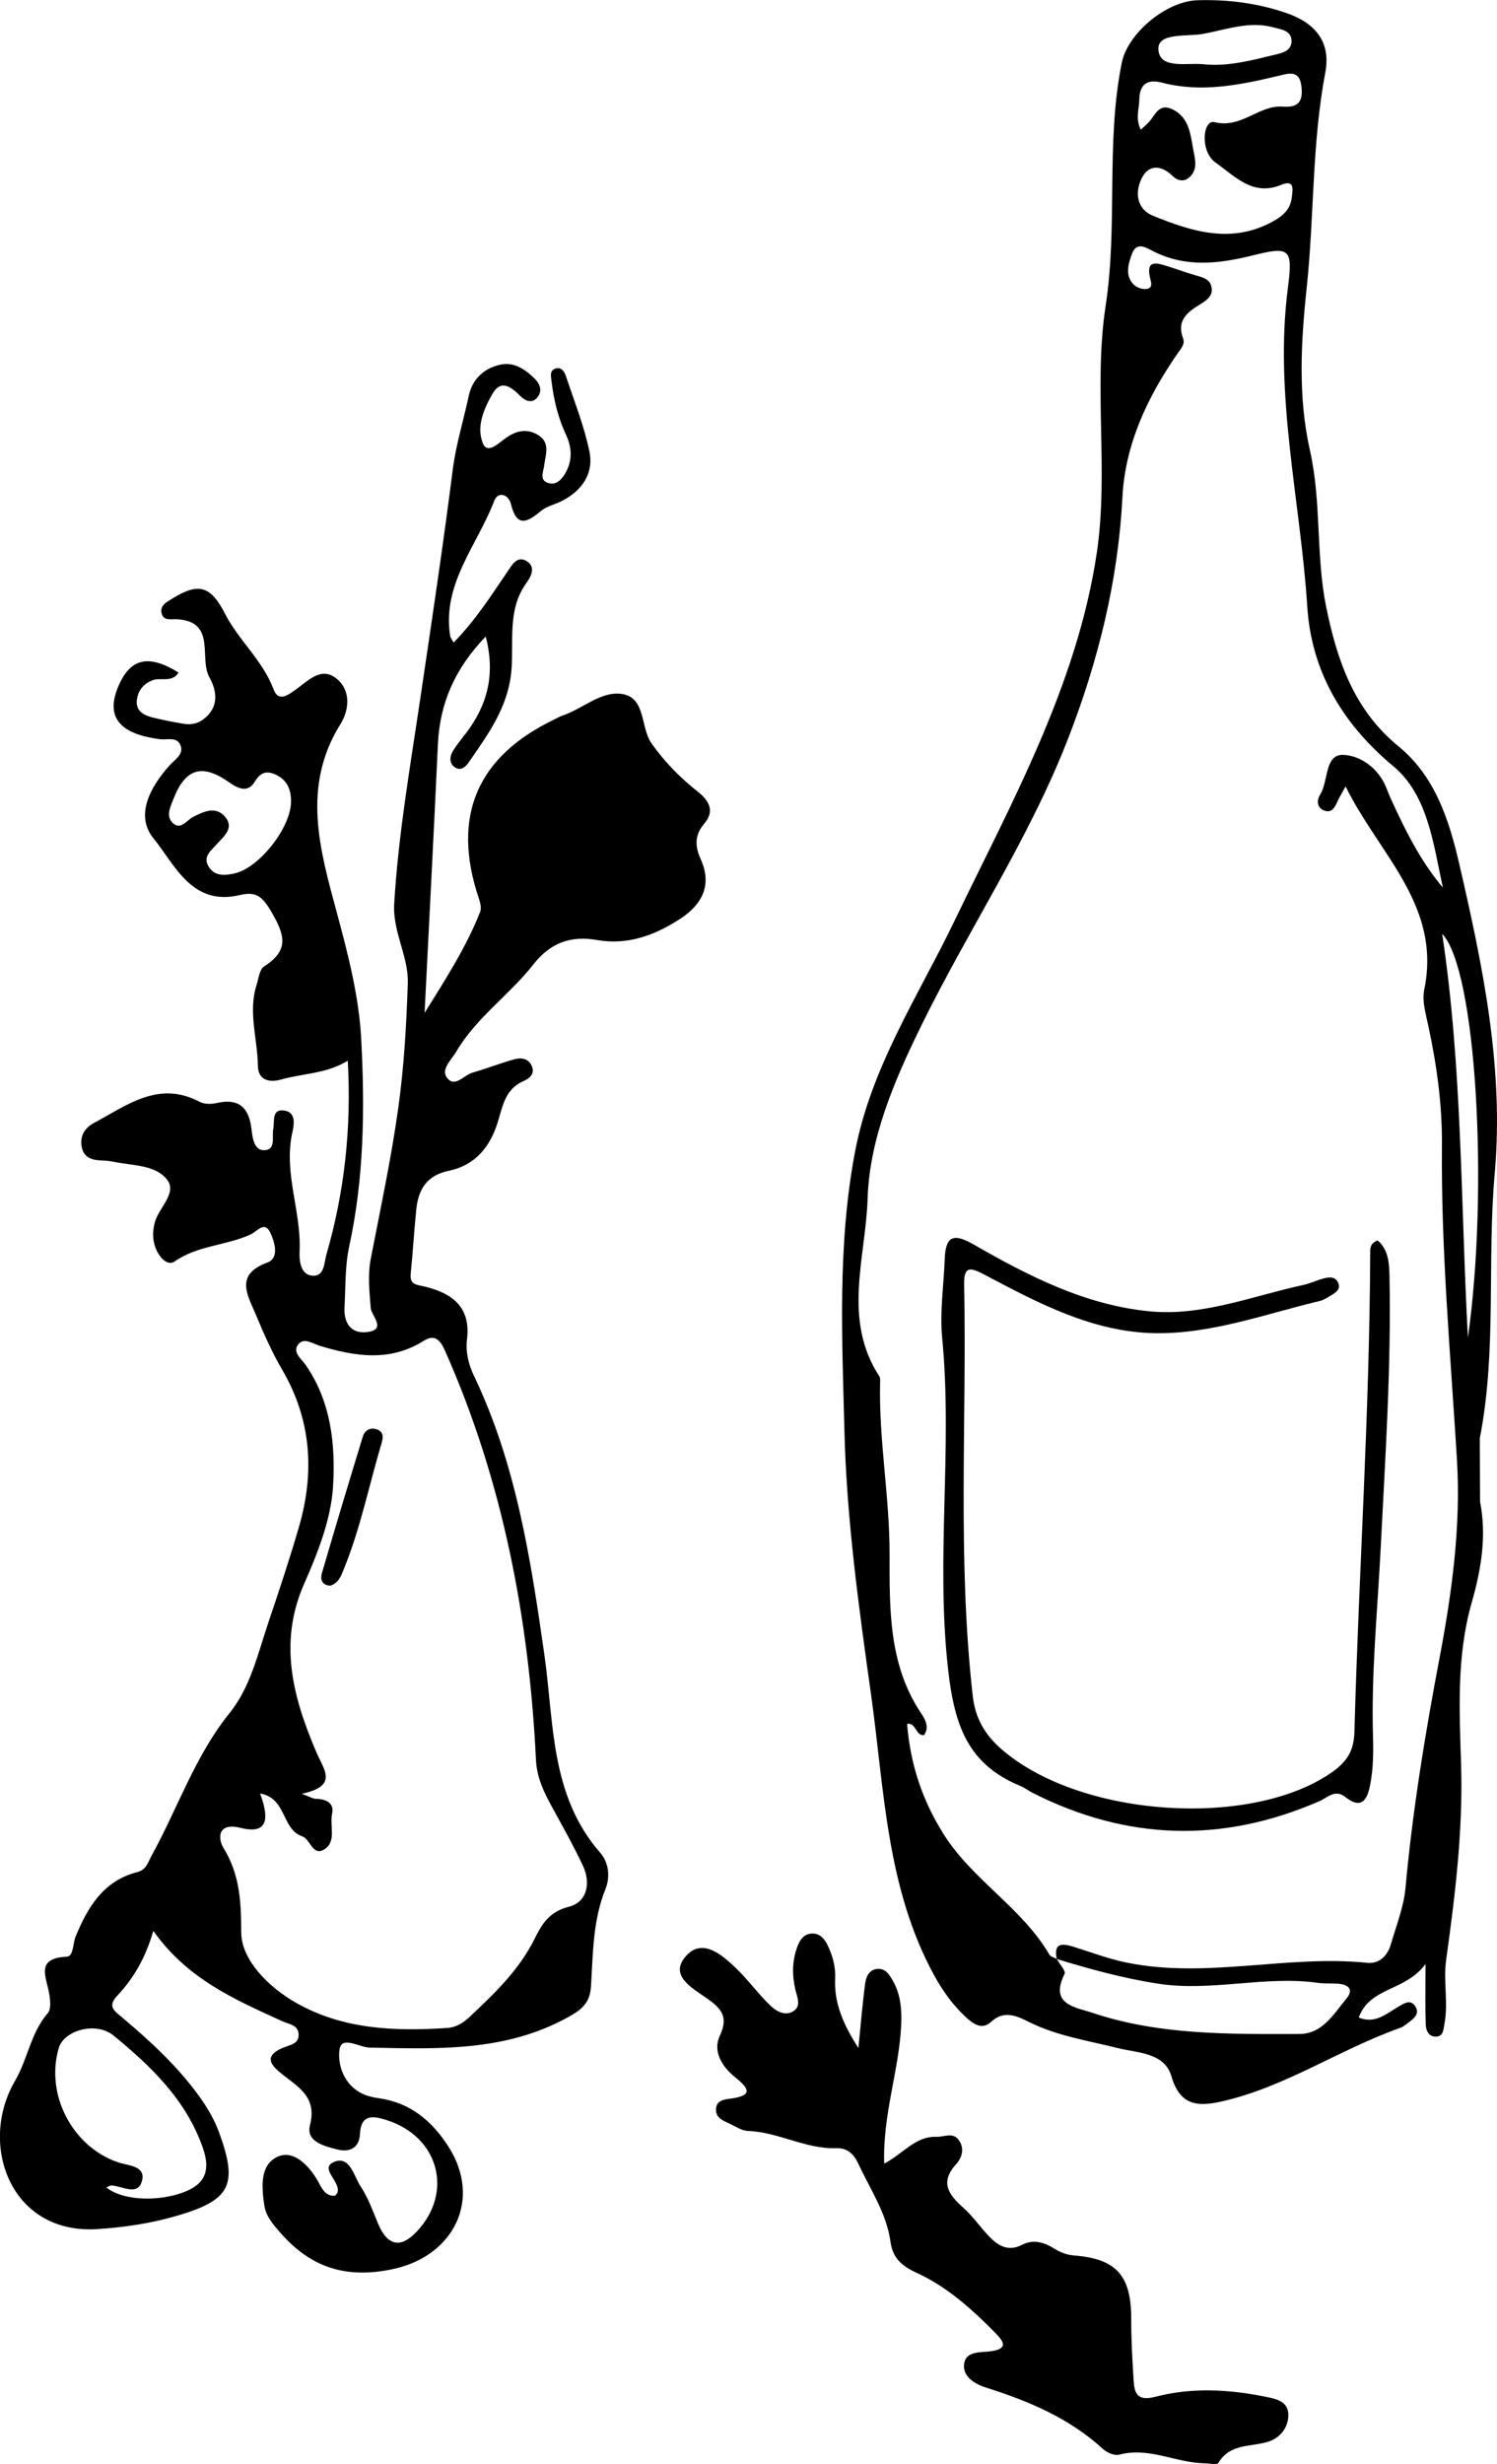 <svg width="124" height="204" viewBox="0 0 124 204" fill="none" xmlns="http://www.w3.org/2000/svg">
<g clip-path="url(#clip0_18_183)">
<path d="M37.577 53.199C39.386 51.347 40.674 49.323 42.024 47.344C42.39 46.805 42.853 45.897 43.716 46.519C44.372 46.992 43.975 47.758 43.609 48.259C41.993 50.484 42.576 53.112 42.359 55.54C42.086 58.569 40.436 60.78 38.844 63.094C38.554 63.516 38.153 63.871 37.649 63.509C37.19 63.177 37.252 62.624 37.508 62.193C37.836 61.644 38.26 61.153 38.647 60.639C40.38 58.338 41.043 55.824 40.235 52.698C37.698 55.33 36.427 58.203 36.272 61.619C35.944 68.776 35.567 75.933 35.17 83.86C37.104 80.775 38.678 78.275 39.773 75.494C39.901 75.173 39.773 74.7 39.648 74.337C37.394 67.602 39.5 62.631 45.936 59.557C46.154 59.454 46.364 59.319 46.592 59.246C48.263 58.69 49.776 57.202 51.502 57.454C53.522 57.748 53.025 60.214 53.971 61.554C55.062 63.101 56.343 64.389 57.8 65.547C58.742 66.296 59.233 67.146 58.325 68.206C57.523 69.142 57.565 70.092 58.038 71.128C59.036 73.318 58.111 74.924 56.325 76.085C54.261 77.425 51.999 78.278 49.454 77.829C47.276 77.446 45.591 78.05 44.175 79.856C42.193 82.385 39.441 84.254 37.784 87.082C37.387 87.763 36.506 88.523 37.017 89.22C37.663 90.101 38.412 89.02 39.117 88.816C40.273 88.481 41.403 88.046 42.559 87.714C43.122 87.552 43.733 87.6 44.027 88.215C44.351 88.899 43.875 89.282 43.333 89.521C41.858 90.167 41.634 91.583 41.24 92.878C40.605 94.971 39.341 96.487 37.173 96.936C35.329 97.32 34.649 98.491 34.48 100.152C34.303 101.914 34.197 103.682 34.02 105.447C33.927 106.387 34.483 106.352 35.181 106.521C37.401 107.057 39.006 108.176 38.685 110.863C38.557 111.91 38.796 112.946 39.262 113.916C42.752 121.204 43.958 129.079 45.087 136.965C45.901 142.654 45.556 148.639 49.717 153.396C50.431 154.214 50.556 155.399 50.152 156.401C49.095 159.012 49.123 161.768 48.95 164.486C48.864 165.837 48.177 166.386 47.096 166.987C41.896 169.888 36.261 169.643 30.613 169.529C29.753 169.512 28.285 168.507 28.123 169.692C27.95 170.952 28.475 172.589 29.981 173.332C30.405 173.543 30.899 173.653 31.372 173.719C33.969 174.085 35.767 175.581 37.138 177.715C39.949 182.088 37.601 186.81 32.508 187.877C28.637 188.689 25.737 187.728 23.237 184.875C22.643 184.198 22.036 183.514 21.898 182.616C21.666 181.079 21.497 179.183 23.061 178.537C24.325 178.016 25.554 179.252 26.293 180.516C26.638 181.107 26.887 181.857 27.761 181.794C27.867 181.649 27.94 181.594 27.957 181.525C28.22 180.599 26.438 179.542 27.647 179.007C28.972 178.42 29.311 180.174 29.877 181.031C30.492 181.957 30.875 183.045 31.306 184.084C32.087 185.953 33.181 186.191 34.528 184.754C37.587 181.494 36.348 176.9 32.018 175.529C30.968 175.197 29.898 174.976 29.815 176.689C29.76 177.843 28.952 178.223 27.944 177.964C26.866 177.688 25.326 177.321 25.675 175.961C26.245 173.74 24.898 172.918 23.545 171.868C22.626 171.153 21.566 170.279 23.545 169.502C24.066 169.298 24.729 169.205 24.736 168.493C24.743 167.64 23.938 167.602 23.379 167.346C19.488 165.564 15.534 163.875 12.699 159.865C12.057 162.093 11.073 163.782 9.72 165.226C8.877 166.124 9.433 166.459 10.158 167.067C12.499 169.035 14.754 171.125 16.549 173.626C17.198 174.531 17.779 175.536 18.158 176.582C19.726 180.893 19.108 182.147 14.695 183.442C12.541 184.074 10.338 184.412 8.052 184.558C0.843 185.01 -1.809 177.518 1.24 172.292C2.3 170.476 2.545 168.313 3.957 166.676C4.244 166.341 4.168 165.585 4.074 165.053C3.833 163.675 2.918 162.124 5.514 162.006C6.108 161.979 6.025 160.911 6.267 160.328C7.272 157.882 8.577 155.713 11.374 154.998C12.133 154.805 12.261 154.173 12.572 153.613C14.737 149.683 16.149 145.379 19.042 141.797C20.748 139.687 21.373 136.865 22.25 134.271C23.127 131.677 23.99 129.073 24.757 126.441C26.072 121.919 25.803 117.557 23.369 113.398C22.519 111.944 21.832 110.383 21.183 108.825C20.513 107.223 19.415 105.534 22.143 104.532C23.137 104.166 22.764 102.912 22.433 102.149C21.936 101.002 21.352 101.931 20.738 102.214C18.724 103.14 16.373 103.102 14.474 104.439C13.97 104.794 13.397 104.287 13.1 103.765C12.634 102.957 12.585 102.097 12.827 101.195C13.152 99.986 14.688 98.778 13.849 97.683C12.882 96.418 10.959 96.519 9.402 96.187C9.088 96.121 8.763 96.094 8.442 96.083C7.665 96.056 6.964 95.883 6.778 95.002C6.585 94.097 6.999 93.393 7.769 92.982C10.507 91.521 13.124 89.424 16.539 91.227C16.926 91.431 17.506 91.424 17.951 91.324C19.857 90.889 20.644 91.769 20.841 93.555C20.917 94.256 21.066 95.268 21.901 95.23C22.885 95.189 22.505 94.115 22.633 93.465C22.761 92.809 22.481 91.749 23.61 91.959C24.553 92.135 24.349 93.154 24.208 93.8C23.476 97.133 24.977 100.318 24.815 103.617C24.781 104.345 24.884 105.499 25.813 105.613C26.89 105.748 26.832 104.573 27.042 103.851C28.527 98.698 29.121 93.445 28.807 87.821C27.018 88.92 25.085 88.858 23.293 89.376C22.25 89.676 21.376 89.383 21.363 88.257C21.335 86.019 20.537 83.791 21.252 81.546C21.421 81.017 21.49 80.267 21.867 80.022C23.911 78.703 23.655 77.504 22.491 75.515C21.697 74.157 21.18 73.795 19.836 74.112C15.873 75.045 14.471 71.564 12.717 69.415C11.156 67.505 12.451 65.132 14.084 63.329C14.491 62.877 15.227 62.466 14.964 61.737C14.681 60.96 13.863 61.278 13.255 61.202C9.91 60.777 8.763 59.378 9.758 56.932C10.742 54.514 12.254 54.114 14.792 55.685C14.243 56.552 13.307 56.055 12.627 56.324C11.867 56.621 11.436 57.181 11.339 57.938C11.218 58.856 11.892 59.215 12.634 59.402C13.494 59.616 14.367 59.785 15.241 59.93C15.81 60.024 16.359 59.92 16.843 59.557C18.165 58.563 17.979 57.212 17.343 56.072C16.449 54.463 17.975 51.437 14.616 51.268C14.139 51.244 13.573 51.42 13.4 50.819C13.2 50.118 13.811 49.848 14.281 49.555C16.491 48.176 17.478 48.553 18.642 50.819C19.771 53.022 21.759 54.677 22.664 57.081C23.089 58.214 23.956 57.481 24.625 56.998C25.589 56.304 26.614 55.202 27.837 56.155C29.121 57.157 28.907 58.822 28.209 59.937C24.967 65.122 26.49 70.341 27.895 75.539C28.834 79.017 29.739 82.506 29.925 86.094C30.222 91.818 30.157 97.534 28.927 103.188C28.572 104.822 28.631 106.552 28.537 108.241C28.468 109.478 29.024 110.411 30.319 110.297C32.114 110.134 30.758 108.929 30.709 108.311C30.606 106.939 30.447 105.606 30.709 104.228C31.514 100.08 32.401 95.942 32.985 91.763C33.465 88.34 33.665 84.865 33.779 81.407C33.851 79.176 32.511 77.166 32.653 74.81C32.995 69.08 33.982 63.447 34.821 57.785C35.754 51.492 36.7 45.203 37.501 38.892C37.767 36.795 38.395 34.806 38.83 32.765C39.124 31.393 40.084 30.488 41.444 30.192C42.563 29.946 43.474 30.561 44.251 31.307C44.676 31.718 44.952 32.285 44.569 32.827C44.141 33.435 43.554 33.241 43.115 32.803C42.362 32.053 41.503 31.352 40.784 32.62C40.087 33.849 39.431 35.31 40.004 36.719C40.336 37.531 41.14 36.851 41.617 36.474C42.507 35.773 43.436 35.376 44.507 35.977C45.632 36.612 45.187 37.635 45.069 38.574C45.004 39.092 44.641 39.776 45.449 40.001C46.074 40.173 46.509 39.721 46.809 39.213C47.431 38.153 47.39 37.075 46.875 35.974C46.219 34.571 45.864 33.086 45.684 31.552C45.639 31.159 45.508 30.692 45.991 30.52C46.485 30.343 46.751 30.765 46.872 31.131C47.559 33.19 48.37 35.227 48.816 37.341C49.209 39.193 48.229 40.609 46.547 41.476C45.974 41.769 45.287 41.907 44.81 42.305C43.657 43.265 42.801 43.7 42.318 41.718C42.127 40.937 41.254 40.636 40.933 41.483C39.535 45.154 36.586 48.342 37.294 52.694C37.307 52.77 37.37 52.836 37.57 53.195L37.577 53.199ZM21.539 148.484C22.188 150.228 22.433 151.962 19.943 151.34C17.927 150.836 18.093 152.308 18.486 152.947C19.86 155.181 19.971 157.368 19.981 159.982C19.988 162.269 22.246 164.542 24.581 165.854C28.454 168.034 32.712 168.186 37.021 167.906C37.794 167.857 38.367 167.488 38.916 166.97C40.974 165.036 43.008 163.094 44.289 160.507C44.893 159.288 45.504 158.276 47.12 157.869C48.622 157.489 48.968 155.92 48.284 154.47C47.497 152.798 46.585 151.182 45.698 149.558C45.035 148.349 44.465 147.151 44.396 145.717C43.819 133.998 41.654 122.631 36.865 111.841C36.444 110.891 35.989 110.455 35.094 111.015C32.28 112.777 29.404 112.307 26.48 111.423C25.899 111.246 25.167 110.697 24.691 111.322C24.204 111.961 24.957 112.49 25.299 112.984C27.426 116.03 27.795 119.615 27.588 123.052C27.422 125.784 26.328 128.558 25.198 131.117C23.041 136.005 24.273 140.54 26.186 145.03C26.832 146.55 28.061 147.862 24.995 148.515C25.709 148.781 25.92 148.926 26.138 148.93C26.977 148.947 27.709 149.251 27.508 150.166C27.291 151.157 27.888 152.456 26.884 153.105C25.896 153.741 25.703 152.259 25.043 152.042C23.31 151.465 23.759 148.86 21.539 148.491V148.484ZM8.815 181.114C10.055 182.116 12.689 182.302 14.823 181.639C16.794 181.024 17.54 179.953 16.808 177.846C15.42 173.864 12.523 171.087 9.416 168.541C7.928 167.322 5.3 168.12 4.875 169.546C3.726 173.387 5.987 177.736 9.771 179.024C10.621 179.314 12.113 179.304 11.753 180.585C11.401 181.857 10.117 180.976 9.226 180.945C9.091 180.941 8.957 181.055 8.815 181.114ZM24.107 66.334C24.107 65.377 23.79 64.59 22.878 64.155C22.112 63.788 21.587 63.913 21.097 64.731C20.548 65.643 19.747 65.315 19.018 64.797C16.756 63.194 15.368 63.599 14.371 66.137C14.105 66.811 13.704 67.602 14.339 68.165C14.989 68.738 15.472 67.902 16 67.633C16.898 67.177 17.882 66.721 18.649 67.633C19.429 68.558 18.538 69.242 17.958 69.892C17.482 70.427 16.777 70.924 17.278 71.743C17.779 72.565 18.617 72.499 19.446 72.309C21.504 71.833 24.125 68.479 24.107 66.334Z" fill="black"/>
<path d="M122.598 124.344C123.164 127.204 122.671 130.005 121.901 132.699C120.633 137.148 120.892 141.666 121.027 146.156C121.189 151.589 120.53 156.929 119.788 162.269C119.539 164.054 119.981 165.816 119.646 167.571C119.56 168.03 119.57 168.624 118.911 168.621C118.306 168.617 118.109 168.068 118.096 167.602C118.044 166.158 118.078 164.714 118.078 162.607C116.39 164.904 113.49 164.479 112.547 167.042C113.907 167.595 114.815 166.735 115.789 166.168C116.283 165.882 116.846 165.471 117.25 166.141C117.626 166.766 117.063 167.163 116.604 167.505C116.411 167.65 116.214 167.812 115.993 167.892C110.931 169.681 106.425 172.828 101.115 174.005C99.195 174.43 97.731 174.316 97.037 171.919C96.464 169.93 94.216 169.978 92.604 169.574C90.111 168.952 87.58 168.572 85.229 167.408C84.293 166.945 83.195 166.372 82.097 167.398C81.32 168.12 80.567 167.536 79.973 166.98C78.913 165.989 78.092 164.849 77.377 163.543C73.42 156.304 73.258 148.214 72.16 140.367C71.141 133.114 70.129 125.805 69.947 118.503C69.753 110.811 69.366 103.064 70.82 95.382C72.146 88.36 76.027 82.533 79.045 76.278C83.802 66.42 89.227 56.701 90.853 45.752C91.847 39.054 90.56 32.015 91.582 25.325C92.611 18.6 91.585 11.844 92.915 5.212C93.412 2.725 96.637 0.093 99.178 0.021C101.702 -0.055 104.146 0.252 106.553 1.078C108.966 1.907 110.254 3.482 109.778 6.006C108.659 11.896 108.87 17.888 108.238 23.812C107.758 28.305 107.506 32.865 108.507 37.3C109.474 41.59 108.98 45.983 109.854 50.263C110.758 54.694 112.153 58.78 115.851 61.802C118.873 64.272 120.036 67.899 120.872 71.522C122.819 79.939 124.587 88.429 123.813 97.126C123.164 104.435 123.996 111.816 122.577 119.073M87.535 162.189C87.766 162.611 88.305 163.184 88.181 163.429C86.9 165.978 89.089 166.182 90.449 166.638C96.025 168.51 101.84 168.413 107.623 168.403C109.543 168.4 110.472 166.745 111.535 165.464C112.171 164.697 111.66 164.307 110.845 164.241C110.285 164.196 109.712 164.244 109.16 164.168C104.758 163.55 100.376 164.921 95.95 164.241C93.07 163.799 90.297 163.039 87.532 162.193C87.255 160.842 87.98 160.887 88.92 161.181C90.38 161.637 91.823 162.186 93.315 162.49C99.955 163.847 106.608 161.827 113.265 162.511C114.232 162.611 114.933 161.934 115.206 160.984C115.651 159.44 116.273 157.903 116.418 156.328C117.005 149.903 118.044 143.555 119.249 137.224C120.274 131.825 121.013 126.337 120.685 120.893C120.16 112.213 119.359 103.551 119.439 94.843C119.47 91.52 119.021 88.26 118.33 85.02C118.113 84.001 117.775 82.892 117.975 81.925C119.415 74.959 114.225 70.741 111.459 65.111C111.093 65.774 110.931 66.034 110.807 66.306C110.565 66.849 110.296 67.418 109.578 67.059C109.042 66.79 109.094 66.192 109.35 65.788C110.051 64.68 109.712 62.476 111.225 62.5C112.63 62.521 114.197 63.581 114.843 65.256C115.106 65.933 115.413 66.59 115.724 67.246C116.766 69.45 117.913 71.594 119.515 73.484C118.731 69.871 118.265 65.812 115.42 63.446C111.128 59.875 108.628 55.53 108.286 50.235C107.717 41.427 105.517 32.713 106.684 23.788C107.105 20.551 106.812 20.389 103.773 21.145C100.98 21.84 98.225 22.175 95.521 20.8C94.903 20.486 94.13 19.968 93.743 21.066C93.45 21.895 93.177 22.817 93.905 23.563C94.147 23.808 94.641 23.978 94.979 23.922C95.528 23.836 95.349 23.373 95.255 22.969C94.924 21.515 95.794 21.757 96.647 22.023C97.413 22.261 98.166 22.541 98.936 22.769C99.558 22.955 100.259 23.055 100.366 23.85C100.455 24.513 99.924 24.879 99.457 25.166C98.377 25.832 97.431 26.503 97.997 28.022C98.177 28.506 97.811 28.879 97.52 29.297C95.038 32.889 93.194 36.785 92.97 41.196C92.614 48.114 90.967 54.722 88.481 61.129C85.232 69.501 80.198 76.976 76.269 85.006C74.066 89.507 72.025 94.27 71.866 99.233C71.714 104.1 69.76 109.25 72.837 113.951C72.916 114.072 72.906 114.265 72.902 114.424C72.781 119.184 73.689 123.874 73.686 128.648C73.686 133.103 73.582 137.718 76.227 141.742C76.552 142.236 77.056 142.951 76.534 143.662C75.827 143.728 75.896 142.602 75.136 142.726C75.409 146.111 76.407 149.074 78.171 151.872C80.571 155.672 84.648 157.944 86.92 161.827C87.024 162.006 87.324 162.072 87.535 162.189ZM94.489 10.742C94.762 10.486 94.996 10.3 95.19 10.079C95.697 9.505 96.008 8.542 97.068 9.029C98.549 9.713 98.601 11.177 98.864 12.507C99.019 13.298 99.216 14.13 98.449 14.735C98 15.087 97.503 14.935 97.137 14.576C96.177 13.636 95.135 13.605 94.561 14.776C94.009 15.909 94.123 17.301 95.514 17.867C98.763 19.187 102.057 20.23 105.5 18.299C106.36 17.819 106.902 17.267 107.009 16.303C107.088 15.616 107.223 14.849 106.094 15.315C103.767 16.275 102.265 14.566 100.707 13.477C99.368 12.545 99.63 9.875 100.593 10.113C102.841 10.666 104.298 8.673 106.242 8.828C107.723 8.949 107.927 8.207 107.796 7.119C107.627 5.723 106.663 6.1 105.783 6.307C102.638 7.053 99.478 7.685 96.246 6.842C94.986 6.514 94.392 7.022 94.371 8.258C94.358 9.032 94.037 9.823 94.489 10.735V10.742ZM121.59 110.752C123.327 98.494 122.291 80.233 119.459 77.321C121.134 88.412 120.986 99.603 121.59 110.752ZM99.865 5.336C101.819 5.495 103.68 4.994 105.541 4.545C106.146 4.4 106.926 4.245 106.978 3.485C107.04 2.514 106.097 2.438 105.458 2.262C103.445 1.71 101.508 2.483 99.568 2.818C98.252 3.043 95.835 2.684 95.953 4.127C96.084 5.799 98.439 5.14 99.865 5.336Z" fill="black"/>
<path d="M71.103 169.577C71.307 167.553 71.438 165.885 71.663 164.227C71.735 163.688 71.97 163.08 72.661 163.015C73.33 162.949 73.651 163.467 73.938 163.958C74.605 165.115 74.708 166.355 74.646 167.688C74.466 171.453 73.106 175.076 73.241 179.134C74.801 178.326 75.816 176.851 77.588 176.914C78.209 176.934 78.9 176.523 79.39 177.148C79.925 177.832 79.687 178.644 79.214 179.162C77.833 180.672 78.558 181.69 79.78 182.775C80.557 183.466 81.161 184.347 81.879 185.11C82.639 185.915 83.485 186.46 84.656 185.859C85.626 185.362 86.503 185.659 87.387 186.205C87.846 186.491 88.419 186.699 88.958 186.74C92.469 187.01 93.709 188.395 93.702 192.014C93.698 193.7 93.795 195.389 93.899 197.071C93.964 198.176 94.216 198.826 95.704 198.439C98.695 197.658 101.761 197.817 104.785 198.429C105.635 198.601 106.691 198.774 106.715 199.903C106.74 200.943 106.063 201.817 105.12 202.135C103.674 202.622 101.906 202.252 100.918 203.92C100.815 204.097 100.159 203.951 99.758 203.945C97.393 203.907 95.169 202.573 92.711 203.233C92.328 203.337 91.699 203.071 91.375 202.774C88.588 200.218 85.232 198.802 81.686 197.682C80.809 197.406 79.704 196.798 79.863 195.703C80.018 194.629 81.23 194.788 82.073 194.671C83.575 194.46 83.119 193.842 82.435 193.144C80.505 191.182 78.454 189.338 75.944 188.184C74.718 187.621 73.948 186.979 73.762 185.611C73.437 183.238 72.084 181.269 71.103 179.155C70.737 178.364 70.206 177.825 69.26 177.856C66.718 177.939 64.471 176.52 61.953 176.43C61.425 176.409 60.904 176.043 60.393 175.808C59.878 175.573 59.295 175.345 59.305 174.658C59.319 173.902 59.958 173.826 60.514 173.753C62.482 173.494 61.978 172.859 60.859 171.954C59.792 171.094 59.026 169.823 59.623 168.548C60.379 166.938 59.716 166.275 58.532 165.436C57.358 164.607 55.359 163.56 56.84 161.927C58.193 160.431 59.809 161.847 60.983 162.973C61.967 163.92 62.779 165.046 63.756 165.999C64.26 166.493 65.006 166.963 65.72 166.514C66.39 166.092 66.028 165.346 65.883 164.738C65.6 163.529 65.61 162.338 66.049 161.167C66.252 160.624 66.559 160.134 67.219 160.089C67.878 160.044 68.265 160.479 68.524 160.998C68.959 161.871 69.222 162.811 69.177 163.795C69.084 165.819 69.816 167.57 71.114 169.581L71.103 169.577Z" fill="black"/>
<path d="M27.332 131.287C26.638 131.228 26.521 130.737 26.662 130.25C27.767 126.475 28.9 122.71 30.05 118.949C30.201 118.451 30.633 118.154 31.186 118.334C31.786 118.527 31.755 118.987 31.6 119.505C30.571 122.966 29.86 126.52 28.492 129.881C28.251 130.478 28.04 131.1 27.329 131.29L27.332 131.287Z" fill="black"/>
<path d="M114.118 102.705C115.023 103.478 115.074 104.628 115.095 105.696C115.244 113.191 114.743 120.669 114.367 128.15C114.104 133.379 113.569 138.595 113.731 143.845C113.769 145.127 113.745 146.439 113.51 147.693C113.324 148.698 112.944 149.979 111.452 148.791C110.582 148.1 109.985 148.826 109.274 149.133C101.27 152.618 93.363 152.394 85.57 148.456C85.211 148.277 84.887 148.018 84.517 147.866C80.194 146.087 79.065 142.899 78.537 138.253C77.491 129.055 78.927 119.899 78.04 110.749C77.833 108.604 78.174 106.411 78.254 104.238C78.323 102.356 78.955 102.062 80.654 103.04C85.191 105.644 89.873 108.041 95.18 108.566C99.592 109.005 103.718 107.305 107.944 106.39C108.493 106.273 109.011 106.024 109.553 105.872C110.023 105.741 110.569 105.634 110.828 106.179C111.104 106.763 110.607 107.039 110.189 107.288C109.913 107.454 109.629 107.64 109.322 107.713C104.795 108.794 100.334 110.462 95.639 110.379C90.529 110.29 86.033 107.906 81.62 105.575C80.453 104.957 79.828 104.722 79.863 106.349C80.087 117.702 79.293 129.072 80.574 140.408C80.802 142.439 81.714 143.807 83.216 145.044C89.817 150.487 103.542 151.33 110.182 146.833C111.556 145.904 112.146 144.999 112.191 143.362C112.55 130.157 113.448 116.97 113.497 103.751C113.497 103.357 113.483 102.926 114.121 102.701L114.118 102.705Z" fill="black"/>
</g>
<defs>
<clipPath id="clip0_18_183">
<rect width="124" height="204" fill="white"/>
</clipPath>
</defs>
</svg>
